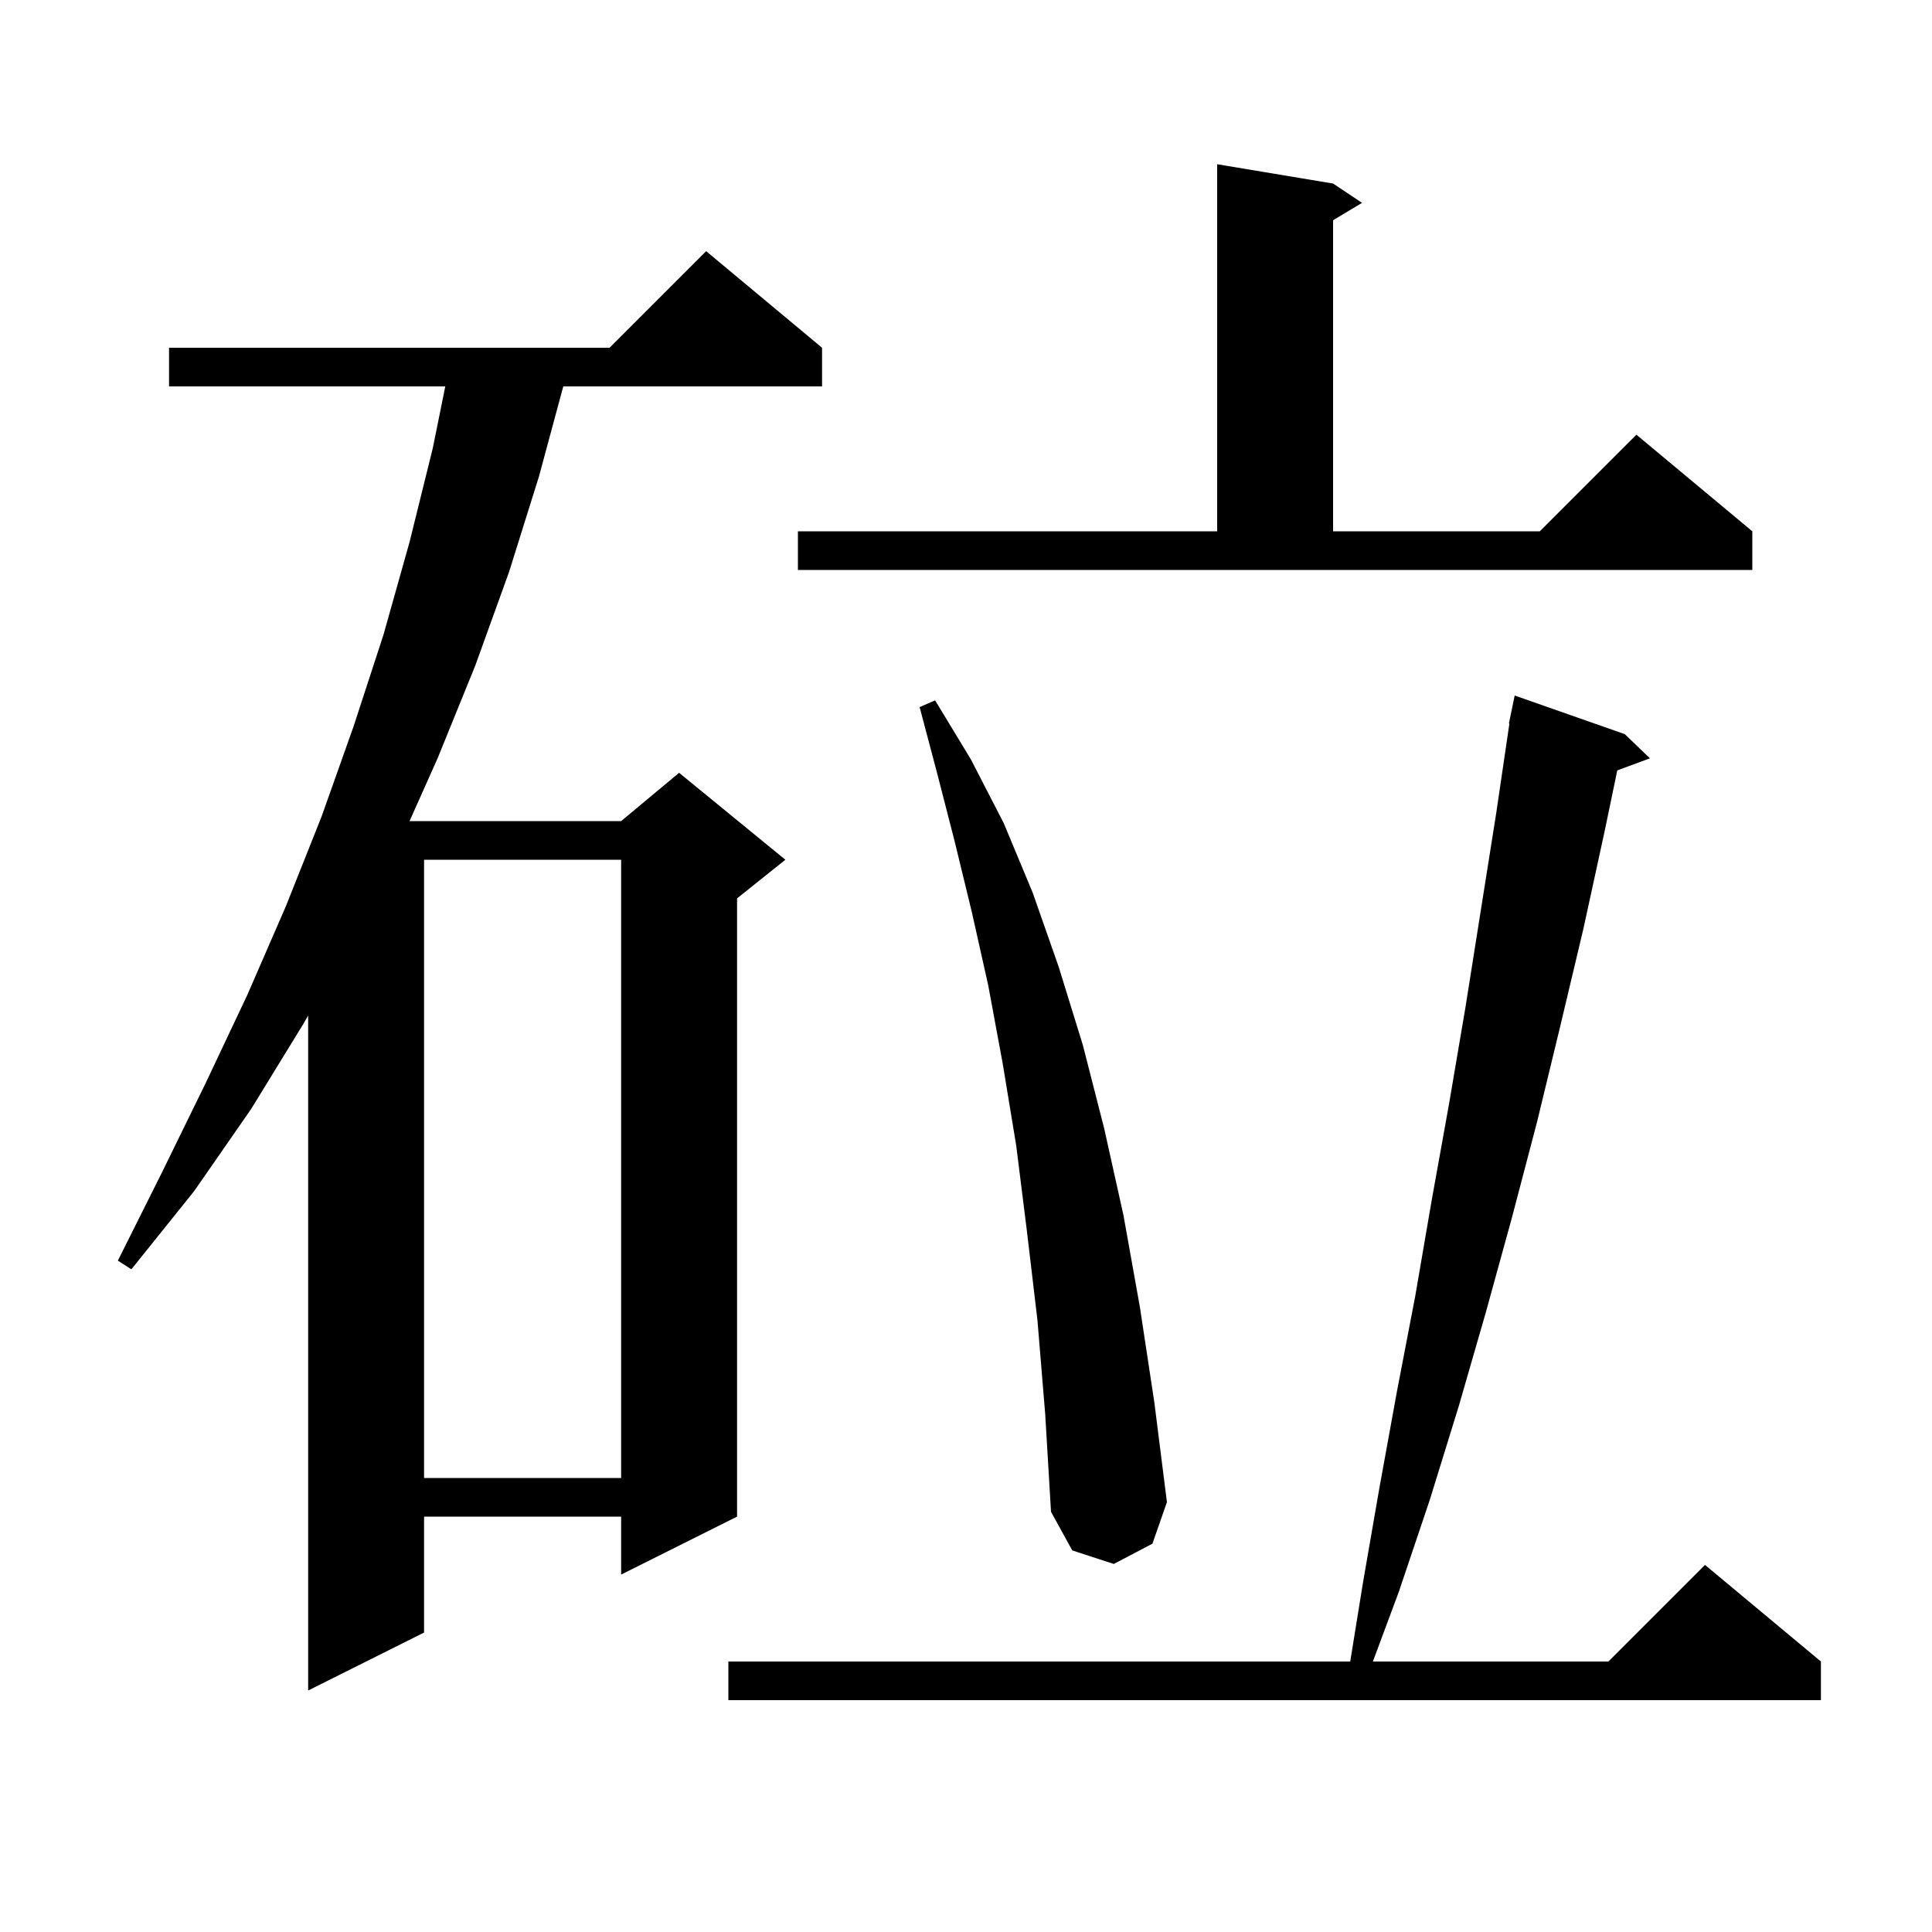 <svg xmlns="http://www.w3.org/2000/svg" xmlns:xlink="http://www.w3.org/1999/xlink" version="1.1" baseProfile="full" viewBox="0 0 200 200" width="200" height="200">
<g fill="black">
<path d="M 168.2 76.0 L 170.8 78.5 L 167.42 79.752 L 166.1 86.1 L 163.9 96.2 L 161.5 106.3 L 159.1 116.2 L 156.5 126.1 L 153.8 135.9 L 151.0 145.6 L 148.0 155.3 L 144.8 164.8 L 142.119 172.0 L 166.5 172.0 L 176.5 162.0 L 188.5 172.0 L 188.5 176.0 L 75.4 176.0 L 75.4 172.0 L 139.775 172.0 L 141.1 163.8 L 142.8 154.0 L 144.6 144.1 L 146.5 134.2 L 148.2 124.3 L 150.0 114.3 L 151.7 104.3 L 154.9 84.1 L 156.252 74.905 L 156.2 74.9 L 156.383 74.015 L 156.4 73.9 L 156.407 73.901 L 156.8 72.0 Z M 85.1 36.0 L 85.1 40.0 L 58.311 40.0 L 55.8 49.3 L 52.7 59.2 L 49.2 68.9 L 45.3 78.5 L 42.396 85.0 L 64.3 85.0 L 70.3 80.0 L 81.3 89.0 L 76.3 93.0 L 76.3 157.0 L 64.3 163.0 L 64.3 157.0 L 43.9 157.0 L 43.9 169.0 L 31.9 175.0 L 31.9 105.127 L 31.4 106.0 L 26.0 114.8 L 20.1 123.3 L 13.6 131.4 L 12.2 130.5 L 16.8 121.3 L 21.3 112.1 L 25.6 103.0 L 29.6 93.8 L 31.9 88.019 L 31.9 88.0 L 31.908 88.0 L 33.3 84.5 L 36.6 75.2 L 39.7 65.7 L 42.4 56.1 L 44.8 46.4 L 46.095 40.0 L 17.5 40.0 L 17.5 36.0 L 63.1 36.0 L 73.1 26.0 Z M 107.4 136.7 L 106.3 127.4 L 105.2 118.6 L 103.8 110.1 L 102.3 102.0 L 100.6 94.4 L 98.8 87.0 L 97.0 80.0 L 95.2 73.2 L 96.8 72.5 L 100.5 78.6 L 103.9 85.2 L 106.9 92.4 L 109.6 100.1 L 112.1 108.2 L 114.3 116.8 L 116.3 125.8 L 118.0 135.3 L 119.5 145.2 L 120.8 155.5 L 119.3 159.8 L 115.3 161.9 L 111.0 160.5 L 108.8 156.5 L 108.2 146.4 Z M 43.9 89.0 L 43.9 153.0 L 64.3 153.0 L 64.3 89.0 Z M 82.6 55.0 L 126.0 55.0 L 126.0 17.0 L 138.0 19.0 L 141.0 21.0 L 138.0 22.8 L 138.0 55.0 L 159.4 55.0 L 169.4 45.0 L 181.4 55.0 L 181.4 59.0 L 82.6 59.0 Z " />
</g>
</svg>
